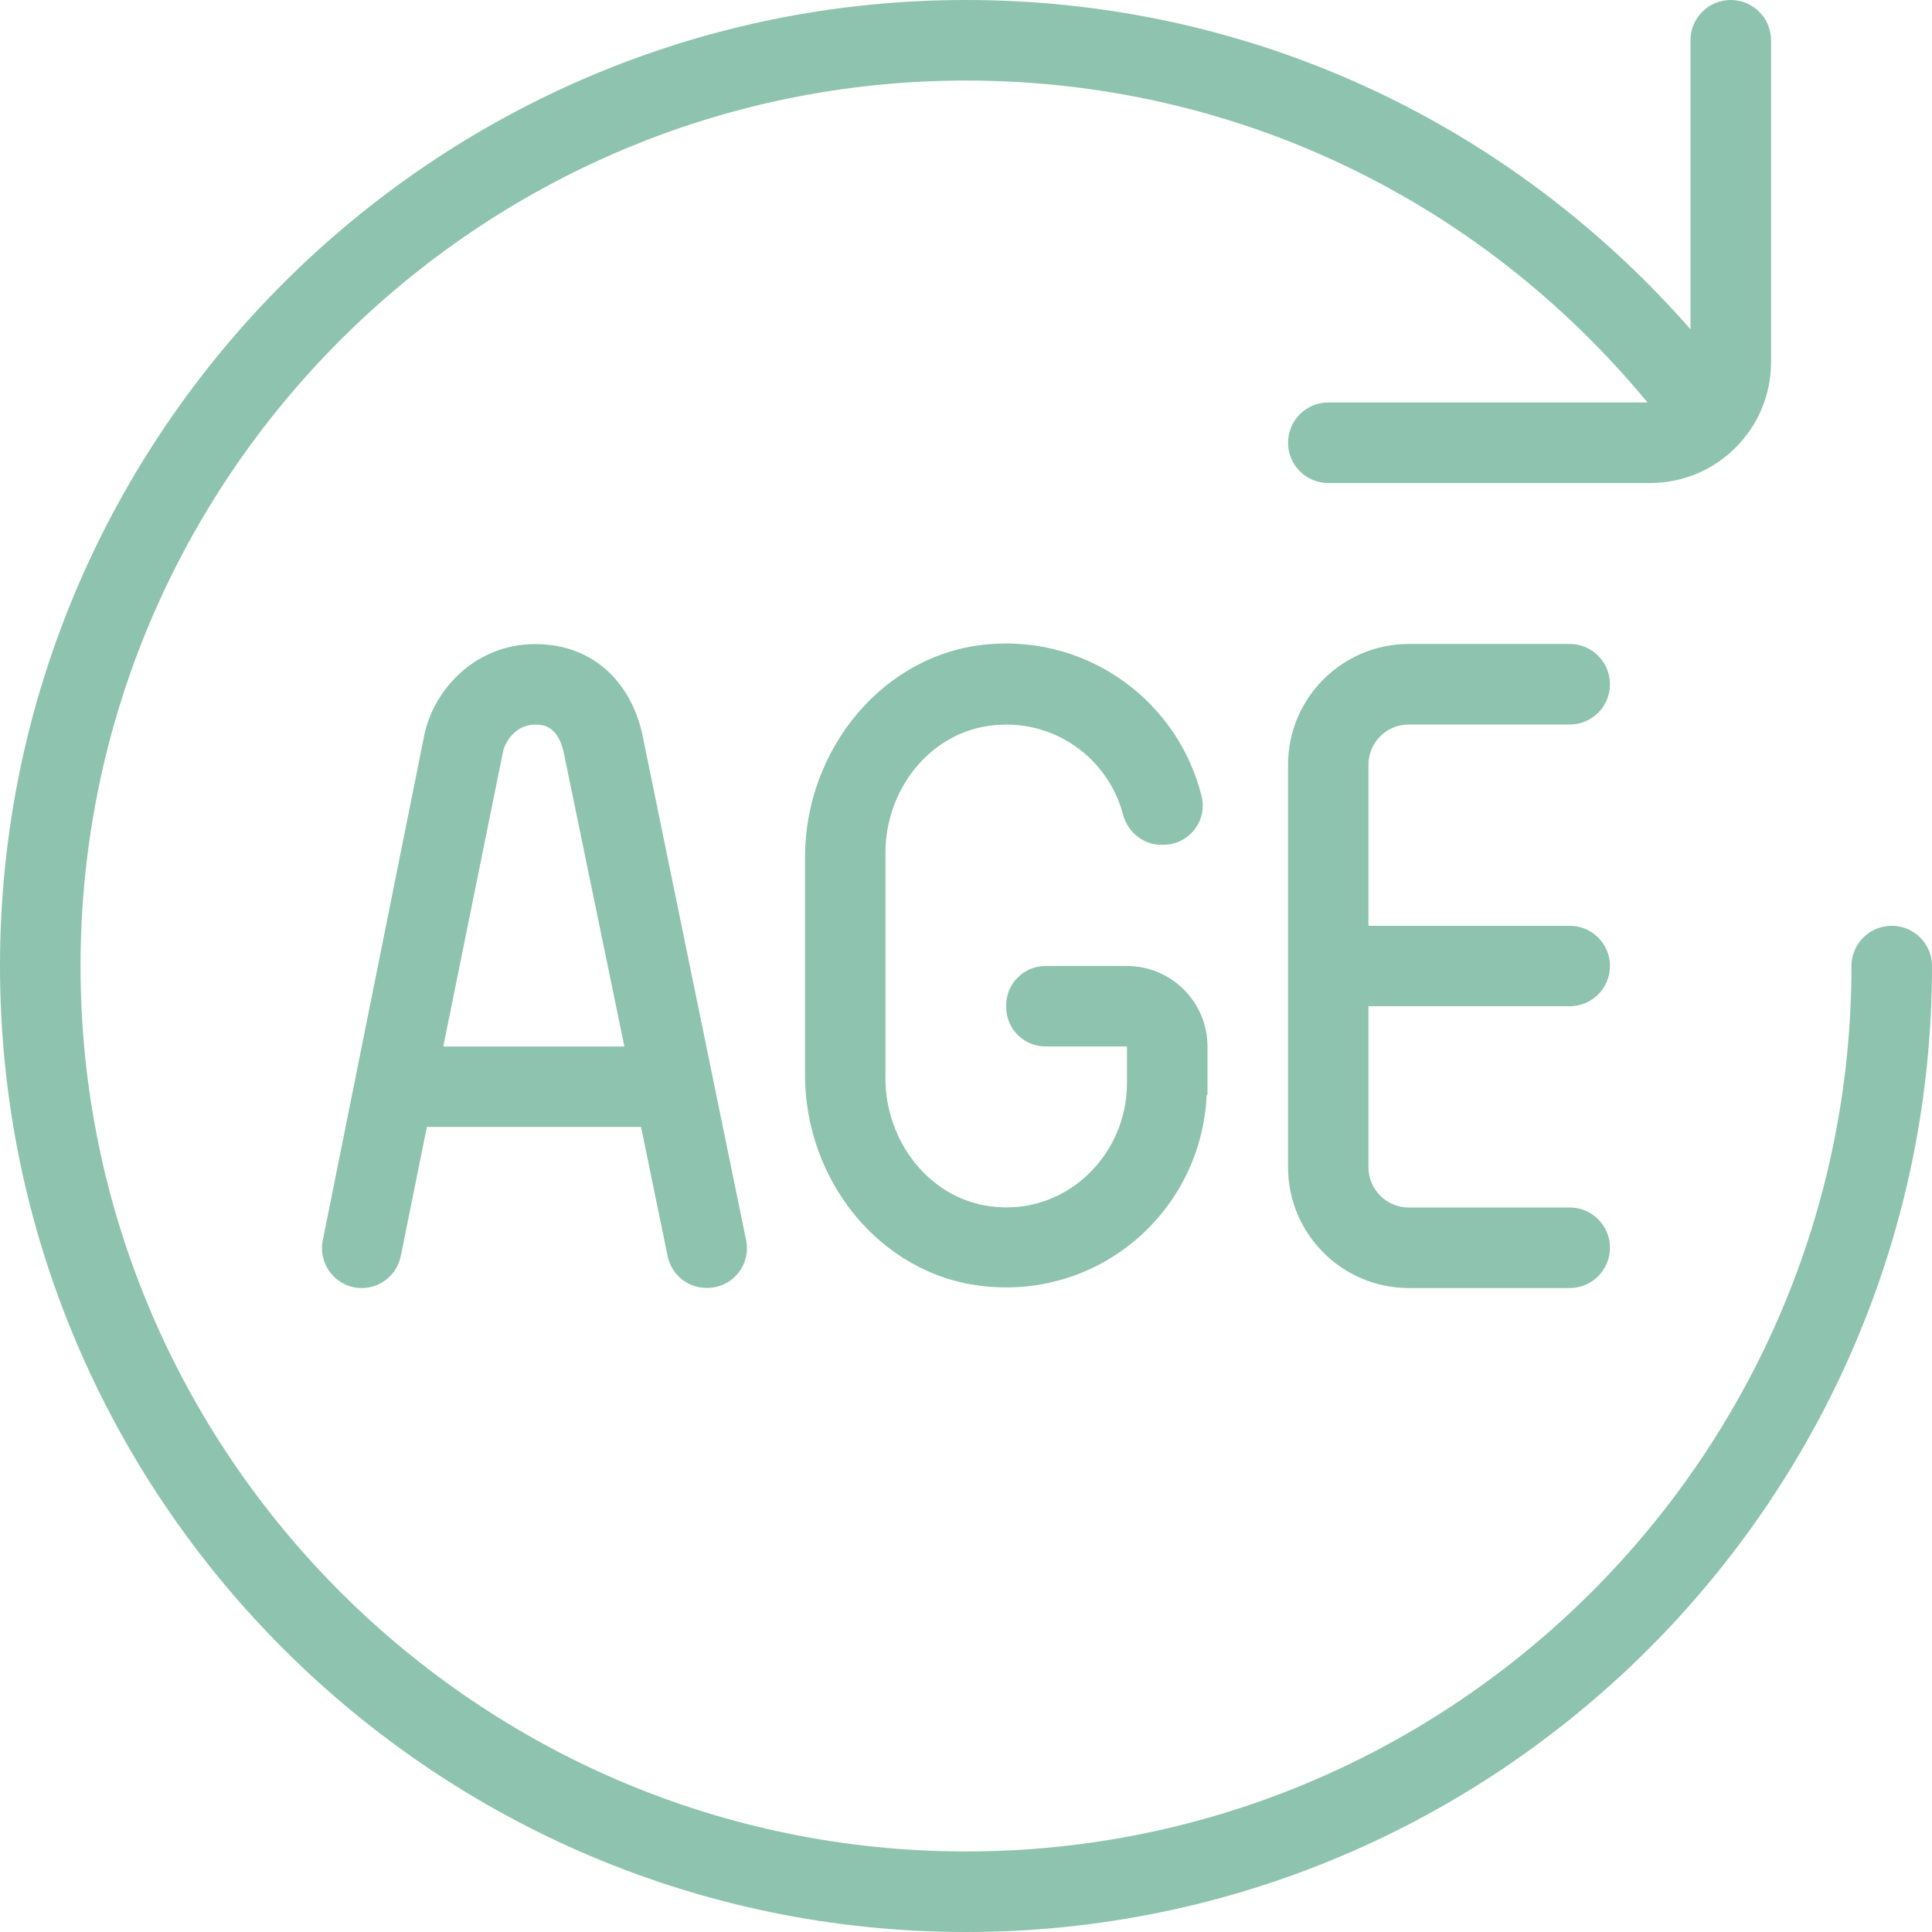 <svg width="16" height="16" viewBox="0 0 16 16" fill="none" xmlns="http://www.w3.org/2000/svg">
<g clip-path="url(#clip0_840_3727)">
<path d="M4.432 5.334C3.927 5.334 3.578 5.725 3.509 6.112L2.673 10.273C2.633 10.477 2.788 10.667 2.996 10.667C3.153 10.667 3.287 10.556 3.319 10.403L3.535 9.333H5.309L5.529 10.403C5.561 10.557 5.695 10.666 5.852 10.666H5.857C6.065 10.666 6.221 10.475 6.179 10.271L5.329 6.129C5.249 5.683 4.937 5.334 4.432 5.334ZM3.671 8.667L4.165 6.229C4.177 6.157 4.262 6.001 4.431 6.001C4.49 6.001 4.628 6.001 4.675 6.263L5.171 8.667H3.671ZM7.333 7.059V8.933C7.333 9.443 7.687 9.918 8.193 9.989C8.819 10.078 9.333 9.571 9.333 8.971V8.666H8.658C8.479 8.666 8.333 8.521 8.333 8.341V8.325C8.333 8.145 8.479 8 8.658 8H9.333C9.701 8 10 8.299 10 8.667V9.067H9.993C9.952 10.016 9.123 10.761 8.14 10.651C7.283 10.555 6.667 9.769 6.667 8.905V7.096C6.667 6.213 7.309 5.409 8.189 5.335C9.033 5.265 9.761 5.823 9.951 6.594C10.002 6.799 9.845 6.996 9.635 6.996H9.617C9.465 6.996 9.339 6.891 9.3 6.744C9.175 6.273 8.715 5.937 8.19 6.011C7.687 6.081 7.333 6.551 7.333 7.06V7.059ZM16 8C16 12.411 12.411 16 8 16C3.589 16 0 12.411 0 8C0 3.589 3.589 0 8 0C10.327 0 12.479 0.994 14 2.727V0.333C14 0.149 14.149 0 14.333 0C14.517 0 14.667 0.149 14.667 0.333V3C14.667 3.551 14.218 4 13.667 4H11C10.816 4 10.667 3.851 10.667 3.667C10.667 3.483 10.816 3.333 11 3.333H13.644C12.244 1.64 10.207 0.667 8 0.667C3.957 0.667 0.667 3.957 0.667 8C0.667 12.043 3.957 15.333 8 15.333C12.043 15.333 15.333 12.043 15.333 8C15.333 7.816 15.483 7.667 15.667 7.667C15.851 7.667 16 7.816 16 8ZM11.333 6.333V7.667H13C13.184 7.667 13.333 7.816 13.333 8C13.333 8.184 13.184 8.333 13 8.333H11.333V9.667C11.333 9.851 11.483 10 11.667 10H13C13.184 10 13.333 10.149 13.333 10.333C13.333 10.517 13.184 10.667 13 10.667H11.667C11.115 10.667 10.667 10.218 10.667 9.667V6.333C10.667 5.782 11.115 5.333 11.667 5.333H13C13.184 5.333 13.333 5.483 13.333 5.667C13.333 5.851 13.184 6 13 6H11.667C11.483 6 11.333 6.149 11.333 6.333Z" fill="#8EC3B0"/>
</g>
<defs>
<clipPath id="clip0_840_3727">
<rect width="16" height="16" fill="white"/>
</clipPath>
</defs>
</svg>
